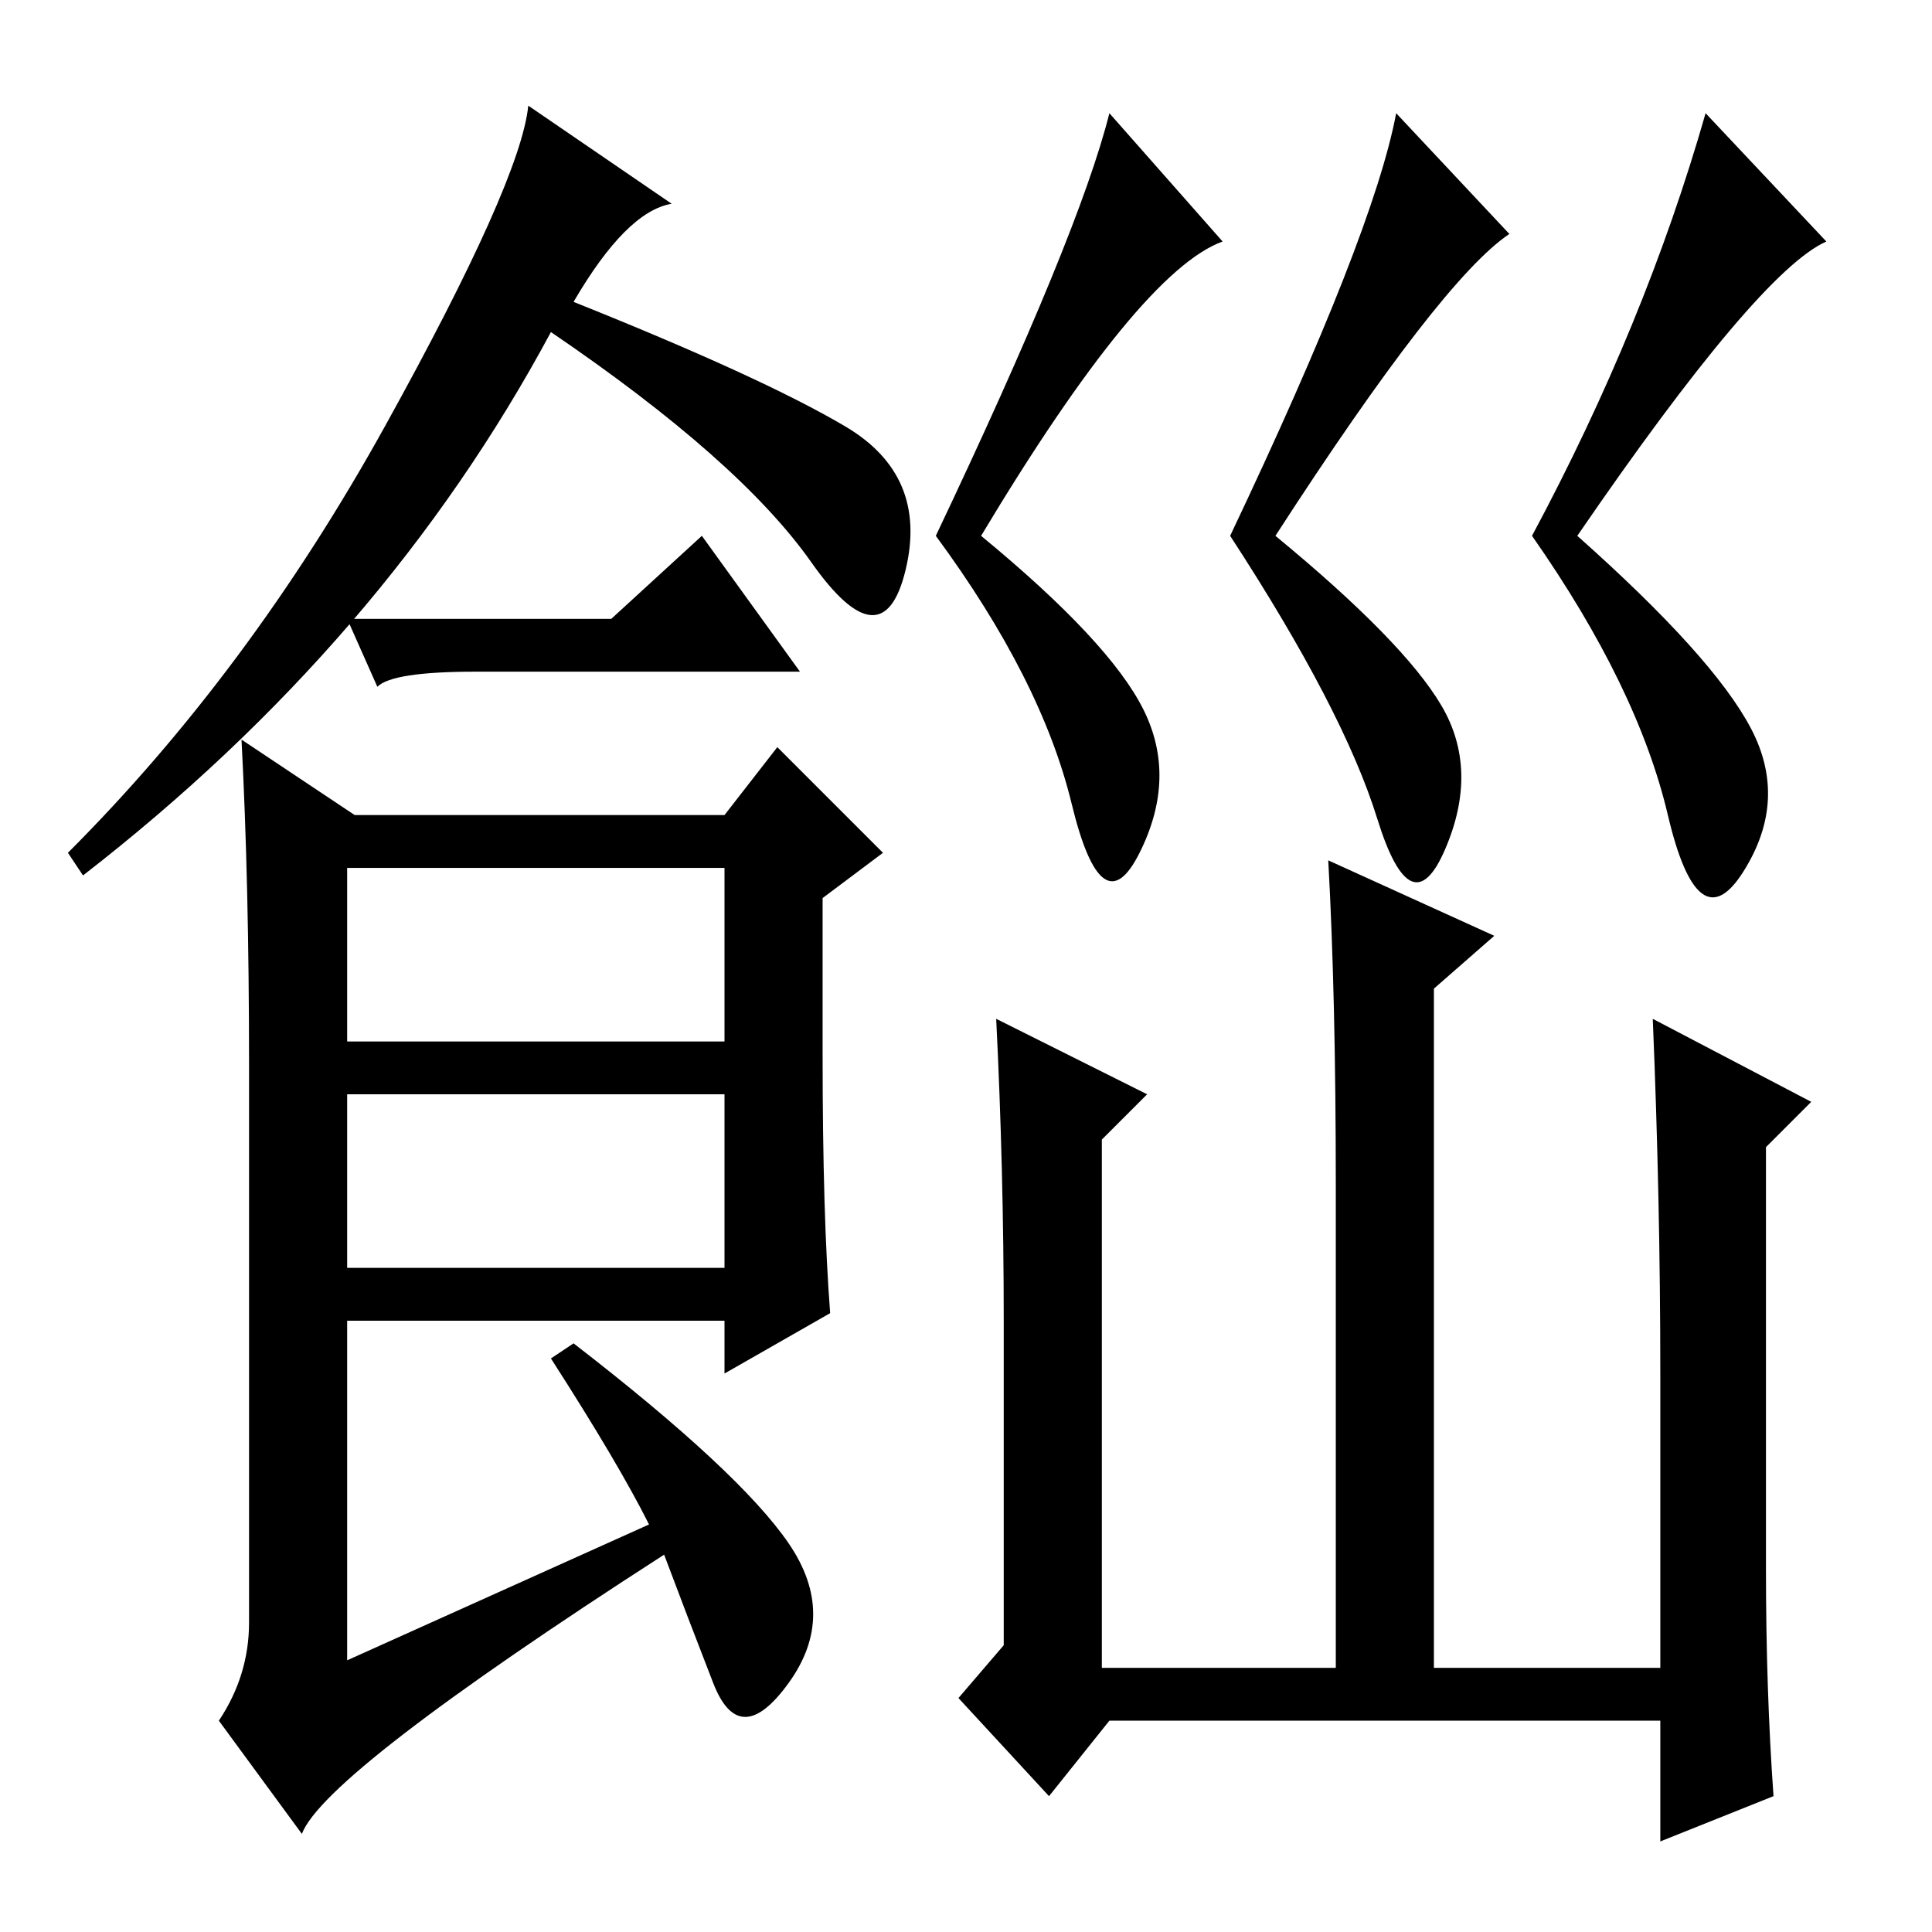 <?xml version="1.0" standalone="no"?>
<!DOCTYPE svg PUBLIC "-//W3C//DTD SVG 1.1//EN" "http://www.w3.org/Graphics/SVG/1.1/DTD/svg11.dtd" >
<svg xmlns="http://www.w3.org/2000/svg" xmlns:xlink="http://www.w3.org/1999/xlink" version="1.1" viewBox="0 -36 256 256">
  <g transform="matrix(1 0 0 -1 0 220)">
   <path fill="currentColor"
d="M76 216q25 -10 36 -16.5t8 -19t-12.5 1t-34.5 30.5q-22 -41 -62 -72l-2 3q24 24 42 56.5t19 42.5l19 -13q-6 -1 -13 -13zM109 116q0 -21 1 -34l-14 -8v7h-50v-45l40 18q-4 8 -13 22l3 2q22 -17 28.5 -26.5t0 -18.5t-10 0t-6.5 17q-45 -29 -48 -37l-11 15q4 6 4 13v74
q0 24 -1 43l15 -10h49l7 9l14 -14l-8 -6v-21zM46 118h50v23h-50v-23zM46 88h50v23h-50v-23zM162 224q-11 -4 -32 -39q17 -14 21.5 -23t-0.5 -19t-9 6.5t-18 35.5q19 40 23 56zM242 224q-9 -4 -33 -39q18 -16 23 -25.5t-1 -19t-10 7.5t-18 37q15 28 23 56zM200 225
q-9 -6 -31 -40q17 -14 22 -22.5t0.5 -19t-9 4t-19.5 37.5q19 40 22 56zM177 99q0 25 -1 43l22 -10l-8 -7v-90h30v39q0 23 -1 47l21 -11l-6 -6v-56q0 -16 1 -30l-15 -6v16h-73l-8 -10l-12 13l6 7v43q0 20 -1 40l20 -10l-6 -6v-70h31v64zM81 174l12 11l13 -18h-43
q-11 0 -13 -2l-4 9h35z" />
  </g>

</svg>

